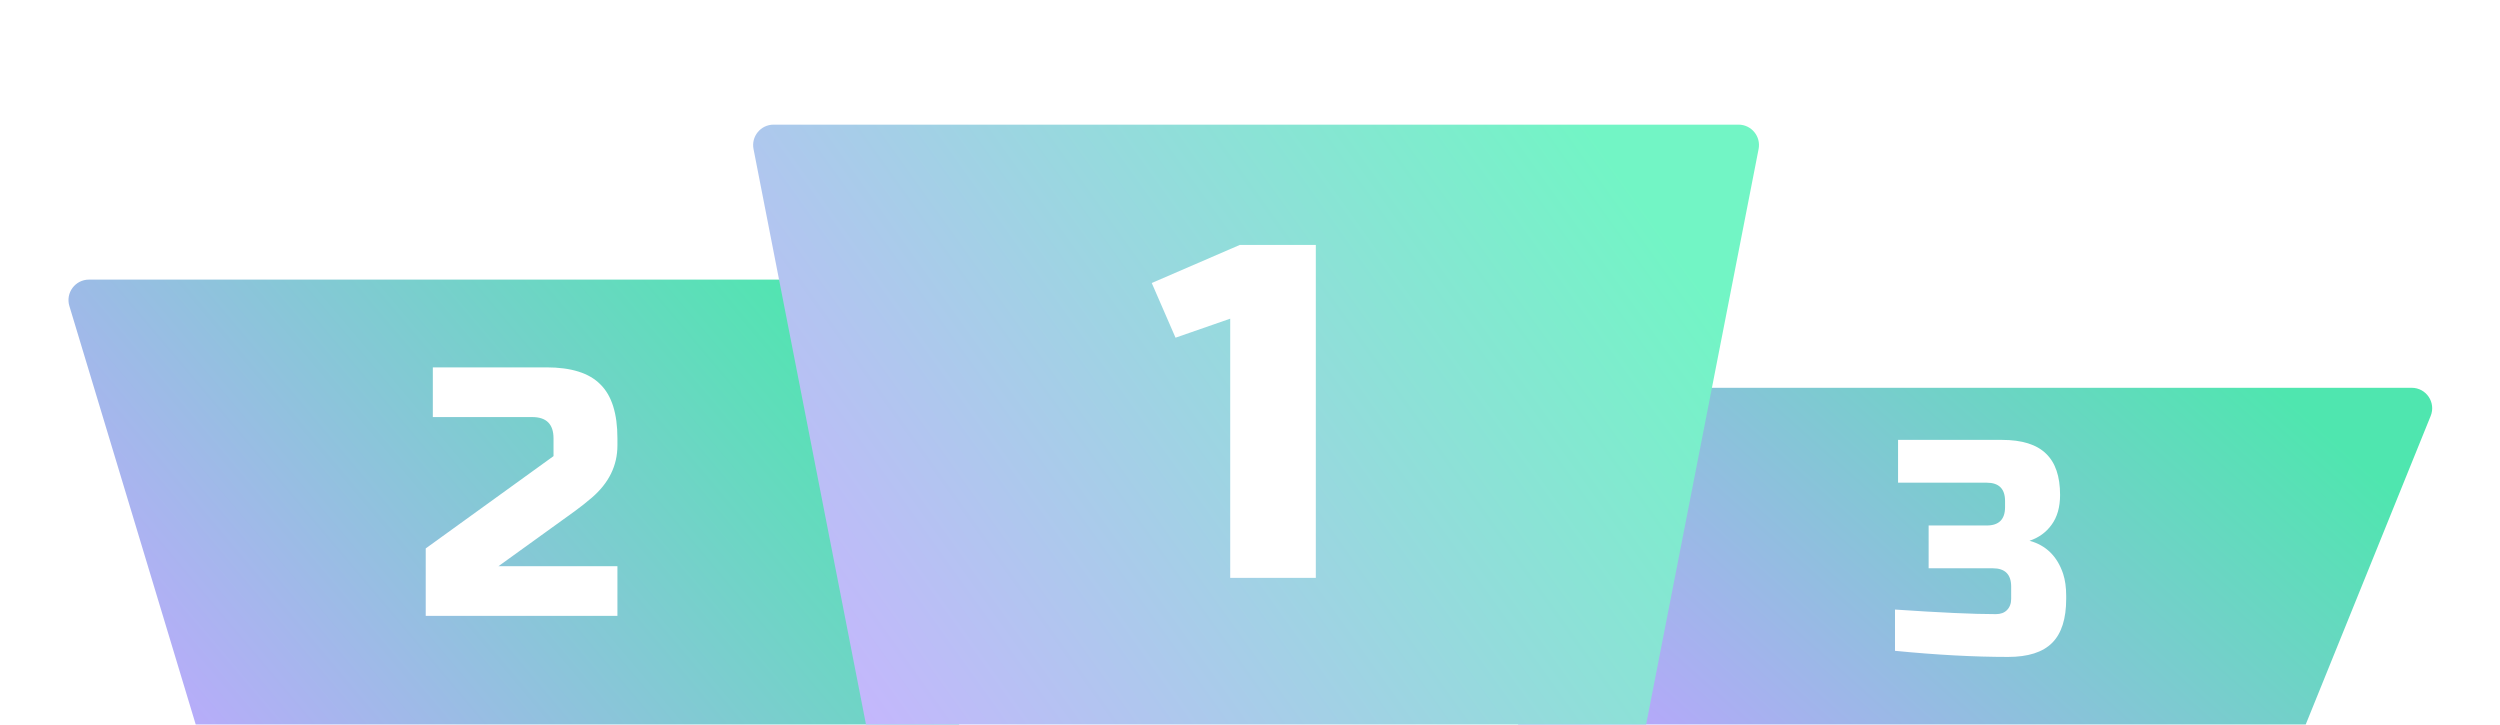 <svg width="945" height="274" viewBox="0 0 945 274" fill="none" xmlns="http://www.w3.org/2000/svg">
<g clip-path="url(#clip0_652_4907)">
<g filter="url(#filter0_d_652_4907)">
<path d="M26.22 111.244C24.721 106.277 28.438 101.271 33.627 101.271H354.788C359.061 101.271 362.525 104.735 362.525 109.007V269.271C362.525 273.544 359.061 277.007 354.788 277.007H82.012C78.6 277.007 75.591 274.773 74.605 271.507L26.22 111.244Z" fill="url(#paint0_linear_652_4907)"/>
</g>
<g filter="url(#filter1_d_652_4907)">
<path d="M918.796 152.807C920.856 147.72 917.112 142.165 911.625 142.165H581.579C577.306 142.165 573.842 145.629 573.842 149.902V269.271C573.842 273.543 577.306 277.007 581.579 277.007H863.279C866.43 277.007 869.268 275.096 870.45 272.175L918.796 152.807Z" fill="url(#paint1_linear_652_4907)"/>
</g>
<g filter="url(#filter2_d_652_4907)">
<path d="M292.423 42.691C287.554 42.691 283.896 47.134 284.83 51.913L327.603 270.755C328.313 274.387 331.495 277.007 335.197 277.007H614.384C618.085 277.007 621.267 274.387 621.977 270.755L664.751 51.913C665.685 47.134 662.026 42.691 657.158 42.691H292.423Z" fill="url(#paint2_linear_652_4907)"/>
</g>
<path d="M465.02 218.428V120.458L444.348 127.648L435.359 106.976L468.616 92.595H497.378V218.428H465.02Z" fill="white"/>
<path d="M233.386 168.387C233.386 175.991 230.165 182.566 223.725 188.112C221.756 189.812 219.609 191.512 217.283 193.211L188.433 214.011H233.386V232.797H160.924V207.301L209.232 172.412V165.703C209.232 160.335 206.548 157.651 201.181 157.651H163.607V138.865H206.548C215.942 138.865 222.74 141.011 226.945 145.305C231.238 149.511 233.386 156.309 233.386 165.703V168.387Z" fill="white"/>
<path d="M759.066 248.32C746.202 248.32 731.951 247.55 716.312 246.01V230.411C733.337 231.566 746.047 232.144 754.444 232.144C756.216 232.144 757.603 231.643 758.604 230.642C759.683 229.563 760.222 228.138 760.222 226.366V221.744C760.222 217.122 757.911 214.811 753.289 214.811H729.023V198.633H750.978C755.6 198.633 757.911 196.323 757.911 191.701V189.39C757.911 184.768 755.6 182.457 750.978 182.457H717.467V166.279H756.755C764.305 166.279 769.851 168.013 773.395 171.479C776.938 174.869 778.71 180.068 778.71 187.079C778.71 191.701 777.631 195.475 775.475 198.402C773.395 201.253 770.622 203.255 767.155 204.411C773.395 206.106 777.631 210.266 779.866 216.891C780.637 219.278 781.021 222.053 781.021 225.21V226.366C781.021 233.915 779.249 239.462 775.706 243.005C772.163 246.549 766.616 248.32 759.066 248.32Z" fill="white"/>
</g>
<defs>
<filter id="filter0_d_652_4907" x="0.132" y="79.939" width="388.146" height="227.242" filterUnits="userSpaceOnUse" color-interpolation-filters="sRGB">
<feFlood flood-opacity="0" result="BackgroundImageFix"/>
<feColorMatrix in="SourceAlpha" type="matrix" values="0 0 0 0 0 0 0 0 0 0 0 0 0 0 0 0 0 0 127 0" result="hardAlpha"/>
<feOffset dy="4.421"/>
<feGaussianBlur stdDeviation="12.876"/>
<feComposite in2="hardAlpha" operator="out"/>
<feColorMatrix type="matrix" values="0 0 0 0 0 0 0 0 0 0 0 0 0 0 0 0 0 0 0.4 0"/>
<feBlend mode="normal" in2="BackgroundImageFix" result="effect1_dropShadow_652_4907"/>
<feBlend mode="normal" in="SourceGraphic" in2="effect1_dropShadow_652_4907" result="shape"/>
</filter>
<filter id="filter1_d_652_4907" x="548.089" y="120.834" width="397.033" height="186.347" filterUnits="userSpaceOnUse" color-interpolation-filters="sRGB">
<feFlood flood-opacity="0" result="BackgroundImageFix"/>
<feColorMatrix in="SourceAlpha" type="matrix" values="0 0 0 0 0 0 0 0 0 0 0 0 0 0 0 0 0 0 127 0" result="hardAlpha"/>
<feOffset dy="4.421"/>
<feGaussianBlur stdDeviation="12.876"/>
<feComposite in2="hardAlpha" operator="out"/>
<feColorMatrix type="matrix" values="0 0 0 0 0 0 0 0 0 0 0 0 0 0 0 0 0 0 0.4 0"/>
<feBlend mode="normal" in2="BackgroundImageFix" result="effect1_dropShadow_652_4907"/>
<feBlend mode="normal" in="SourceGraphic" in2="effect1_dropShadow_652_4907" result="shape"/>
</filter>
<filter id="filter2_d_652_4907" x="258.931" y="21.36" width="431.718" height="285.821" filterUnits="userSpaceOnUse" color-interpolation-filters="sRGB">
<feFlood flood-opacity="0" result="BackgroundImageFix"/>
<feColorMatrix in="SourceAlpha" type="matrix" values="0 0 0 0 0 0 0 0 0 0 0 0 0 0 0 0 0 0 127 0" result="hardAlpha"/>
<feOffset dy="4.421"/>
<feGaussianBlur stdDeviation="12.876"/>
<feComposite in2="hardAlpha" operator="out"/>
<feColorMatrix type="matrix" values="0 0 0 0 0 0 0 0 0 0 0 0 0 0 0 0 0 0 0.4 0"/>
<feBlend mode="normal" in2="BackgroundImageFix" result="effect1_dropShadow_652_4907"/>
<feBlend mode="normal" in="SourceGraphic" in2="effect1_dropShadow_652_4907" result="shape"/>
</filter>
<linearGradient id="paint0_linear_652_4907" x1="322.441" y1="121.608" x2="87.456" y2="320.081" gradientUnits="userSpaceOnUse">
<stop stop-color="#4FE6AF"/>
<stop offset="1" stop-color="#BFA8FF"/>
</linearGradient>
<linearGradient id="paint1_linear_652_4907" x1="878.227" y1="157.77" x2="696.701" y2="362.864" gradientUnits="userSpaceOnUse">
<stop stop-color="#4FE6AF"/>
<stop offset="1" stop-color="#BCA4FF"/>
</linearGradient>
<linearGradient id="paint2_linear_652_4907" x1="619.624" y1="69.808" x2="318.852" y2="284.998" gradientUnits="userSpaceOnUse">
<stop stop-color="#72F5C5"/>
<stop offset="1" stop-color="#C8B4FF"/>
</linearGradient>
<clipPath id="clip0_652_4907">
<rect width="945" height="273.075" fill="white" transform="translate(0 0.861)"/>
</clipPath>
</defs>
</svg>
